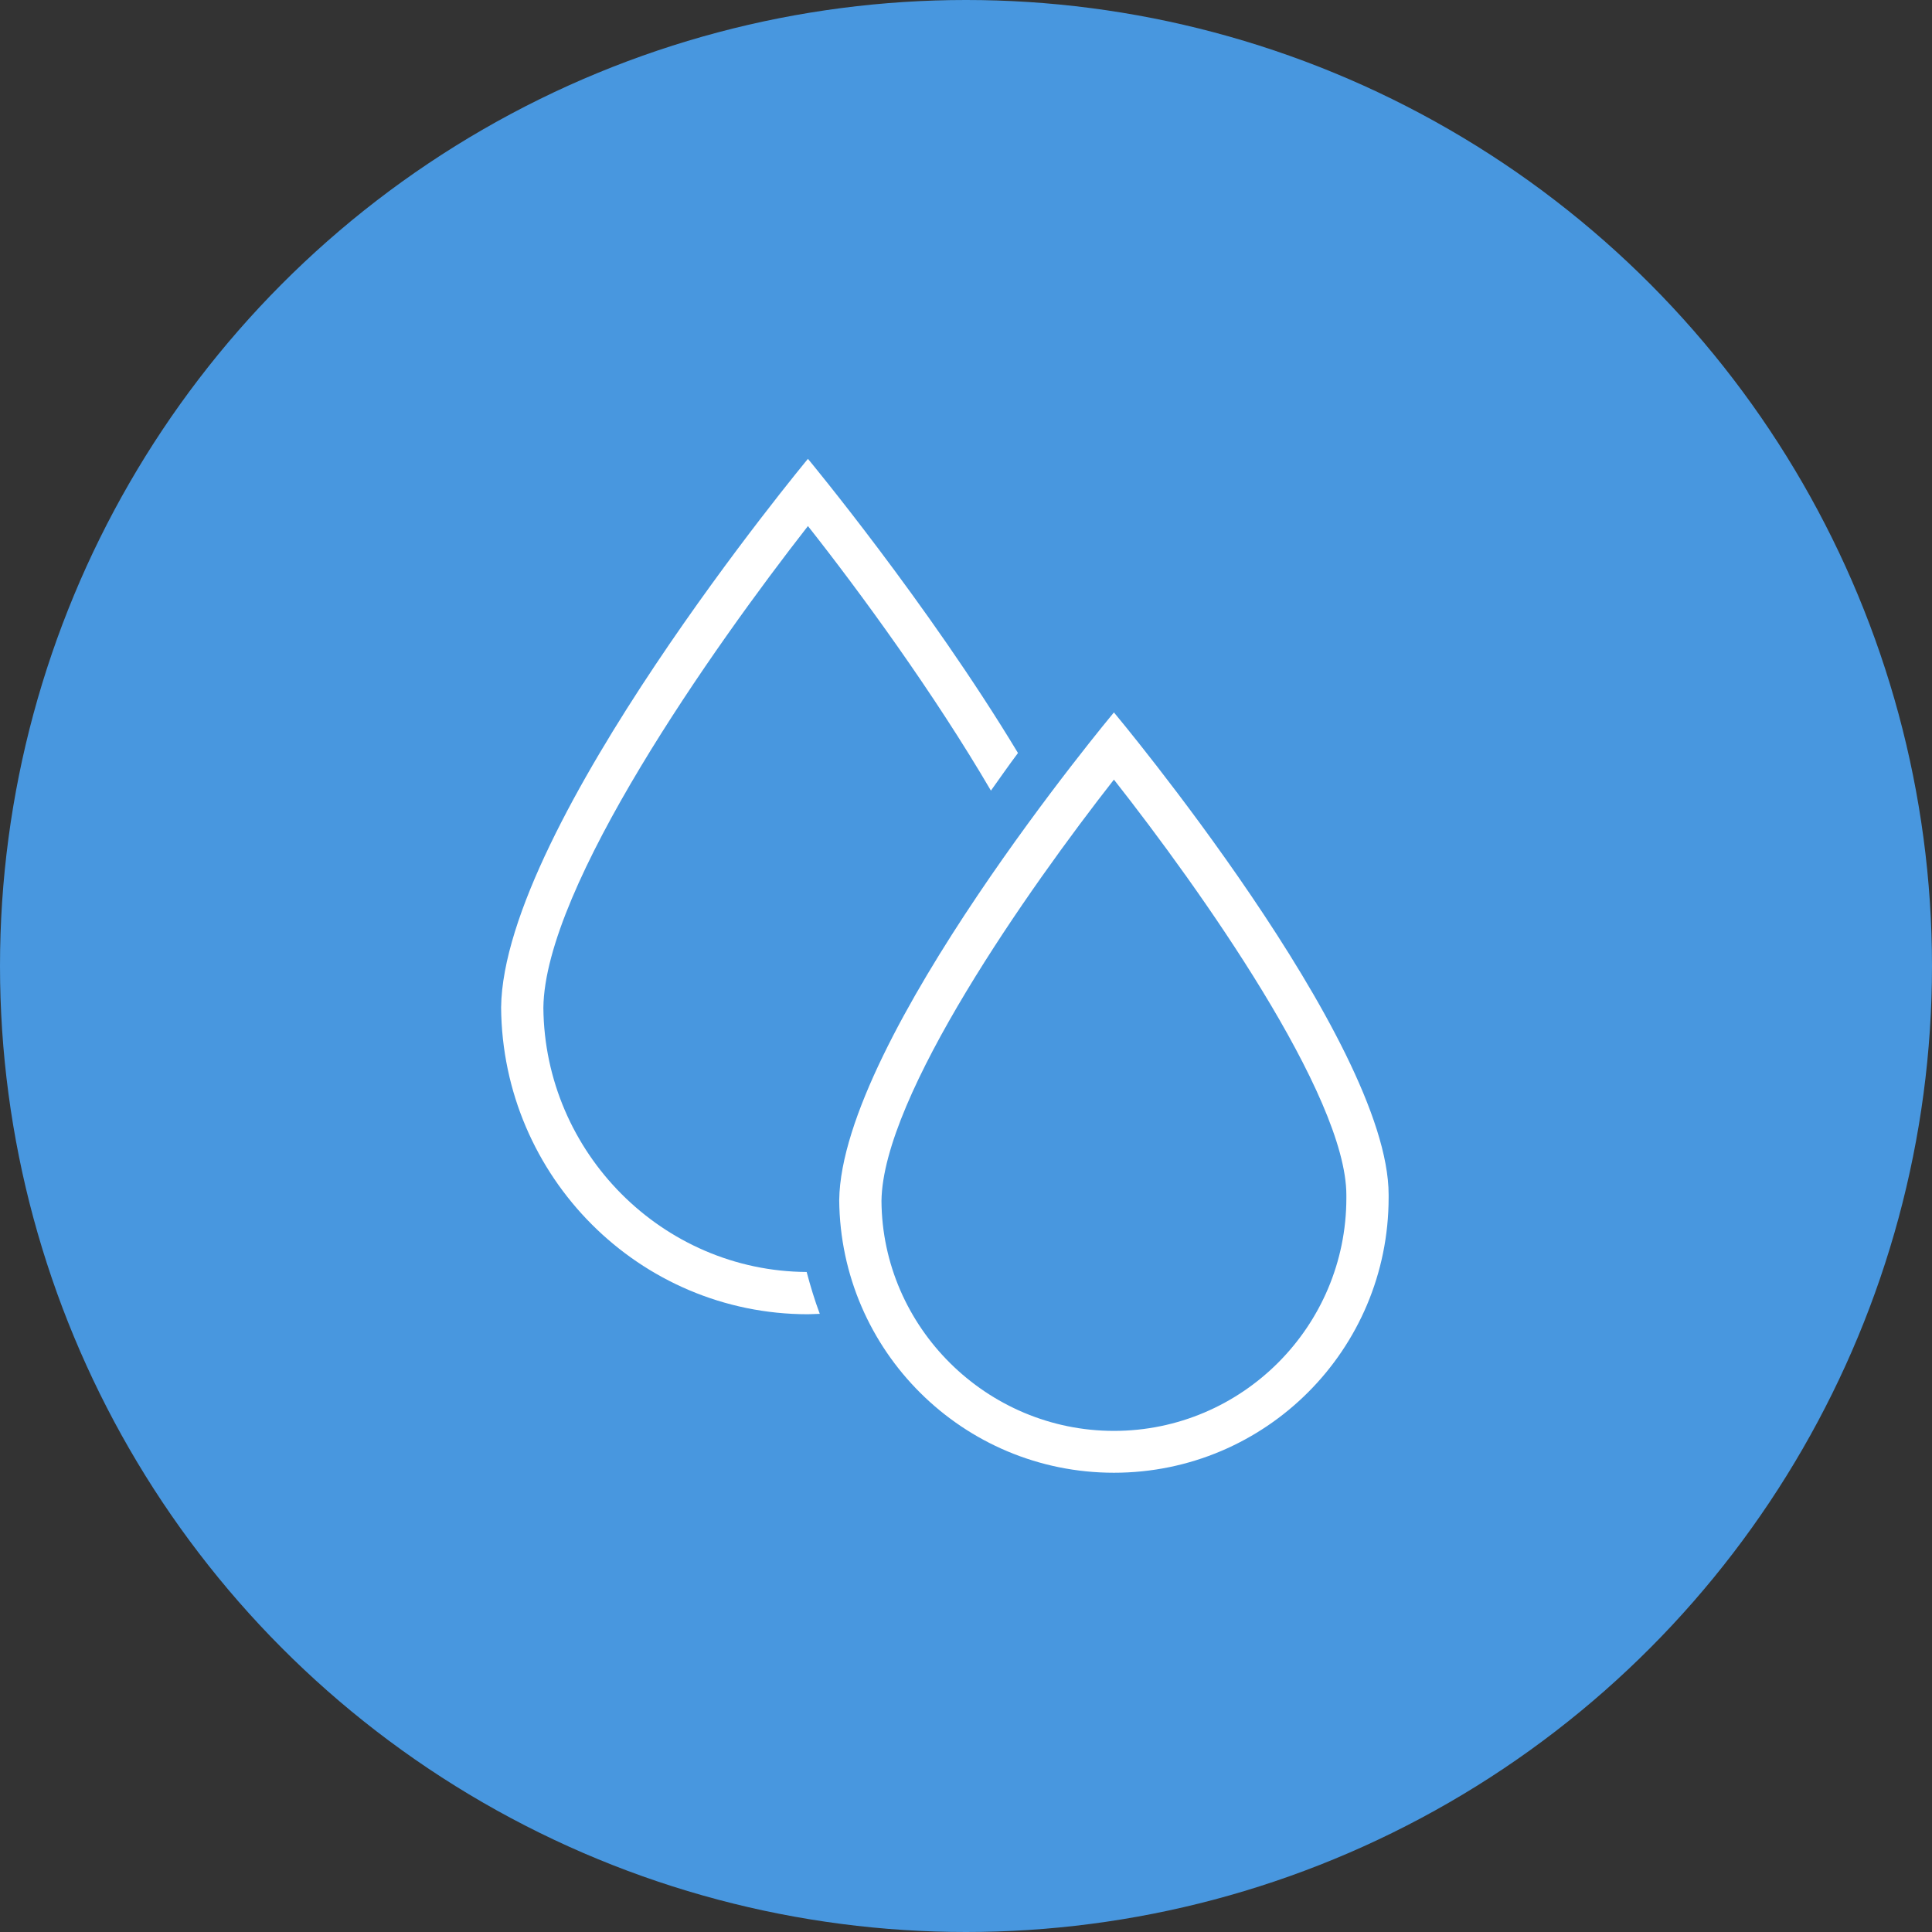 <?xml version="1.0" encoding="UTF-8"?>
<svg width="80px" height="80px" viewBox="0 0 80 80" version="1.1" xmlns="http://www.w3.org/2000/svg" xmlns:xlink="http://www.w3.org/1999/xlink">
    <rect x="0" y="0" width="80" height="80" fill="#333333" stroke="none"/>
    <!-- Generator: Sketch 54.1 (76490) - https://sketchapp.com -->
    <title>011-C80px</title>
    <desc>Created with Sketch.</desc>
    <g id="NEW_icons" stroke="none" stroke-width="1" fill="none" fill-rule="evenodd">
        <g id="icons_UD_new-Copy" transform="translate(-2284, -1580)">
            <g id="011-C80px" transform="translate(2284, 1580)">
                <circle id="Oval-Copy-143" fill="#4897DF" cx="40" cy="40" r="40"></circle>
                <g id="011-B32px-Copy-9" transform="translate(12, 12)">
                    <path d="M8.75,29.785 C8.75,29.767 8.75,29.733 8.75,29.715 C8.75,29.68 8.75,29.645 8.75,29.61 L8.75,29.785 Z" id="Path" fill="#FFFFFF" fill-rule="nonzero"></path>
                    <path d="M21.402,40.67 C15.435,40.635 10.553,35.735 10.5,29.733 C10.553,24.71 17.517,14.822 21.455,9.783 C23.625,12.53 26.688,16.73 29.032,20.738 C29.418,20.195 29.785,19.67 30.152,19.18 C26.407,12.967 21.455,7 21.455,7 C21.455,7 8.838,22.19 8.75,29.715 C8.803,36.733 14.473,42.42 21.455,42.42 C21.63,42.42 21.788,42.403 21.945,42.403 C21.735,41.843 21.56,41.265 21.402,40.67 Z" id="Path" fill="#FFFFFF" fill-rule="nonzero"></path>
                    <path d="M34.125,20.282 C37.678,24.797 43.75,33.355 43.75,37.485 L43.75,37.608 C43.75,42.928 39.428,47.25 34.125,47.25 C28.858,47.25 24.535,42.962 24.5,37.73 C24.552,33.373 30.59,24.797 34.125,20.282 L34.125,20.282 Z M34.125,17.5 C34.125,17.5 22.837,31.01 22.75,37.695 C22.802,43.943 27.878,48.983 34.125,48.983 C40.407,48.983 45.5,43.89 45.5,37.59 L45.5,37.468 C45.5,31.098 34.125,17.5 34.125,17.5 L34.125,17.5 Z" id="Shape" fill="#FFFFFF" fill-rule="nonzero"></path>
                    <rect id="Rectangle" x="0" y="0" width="56" height="56"></rect>
                </g>
            </g>
        </g>
    </g>
</svg>